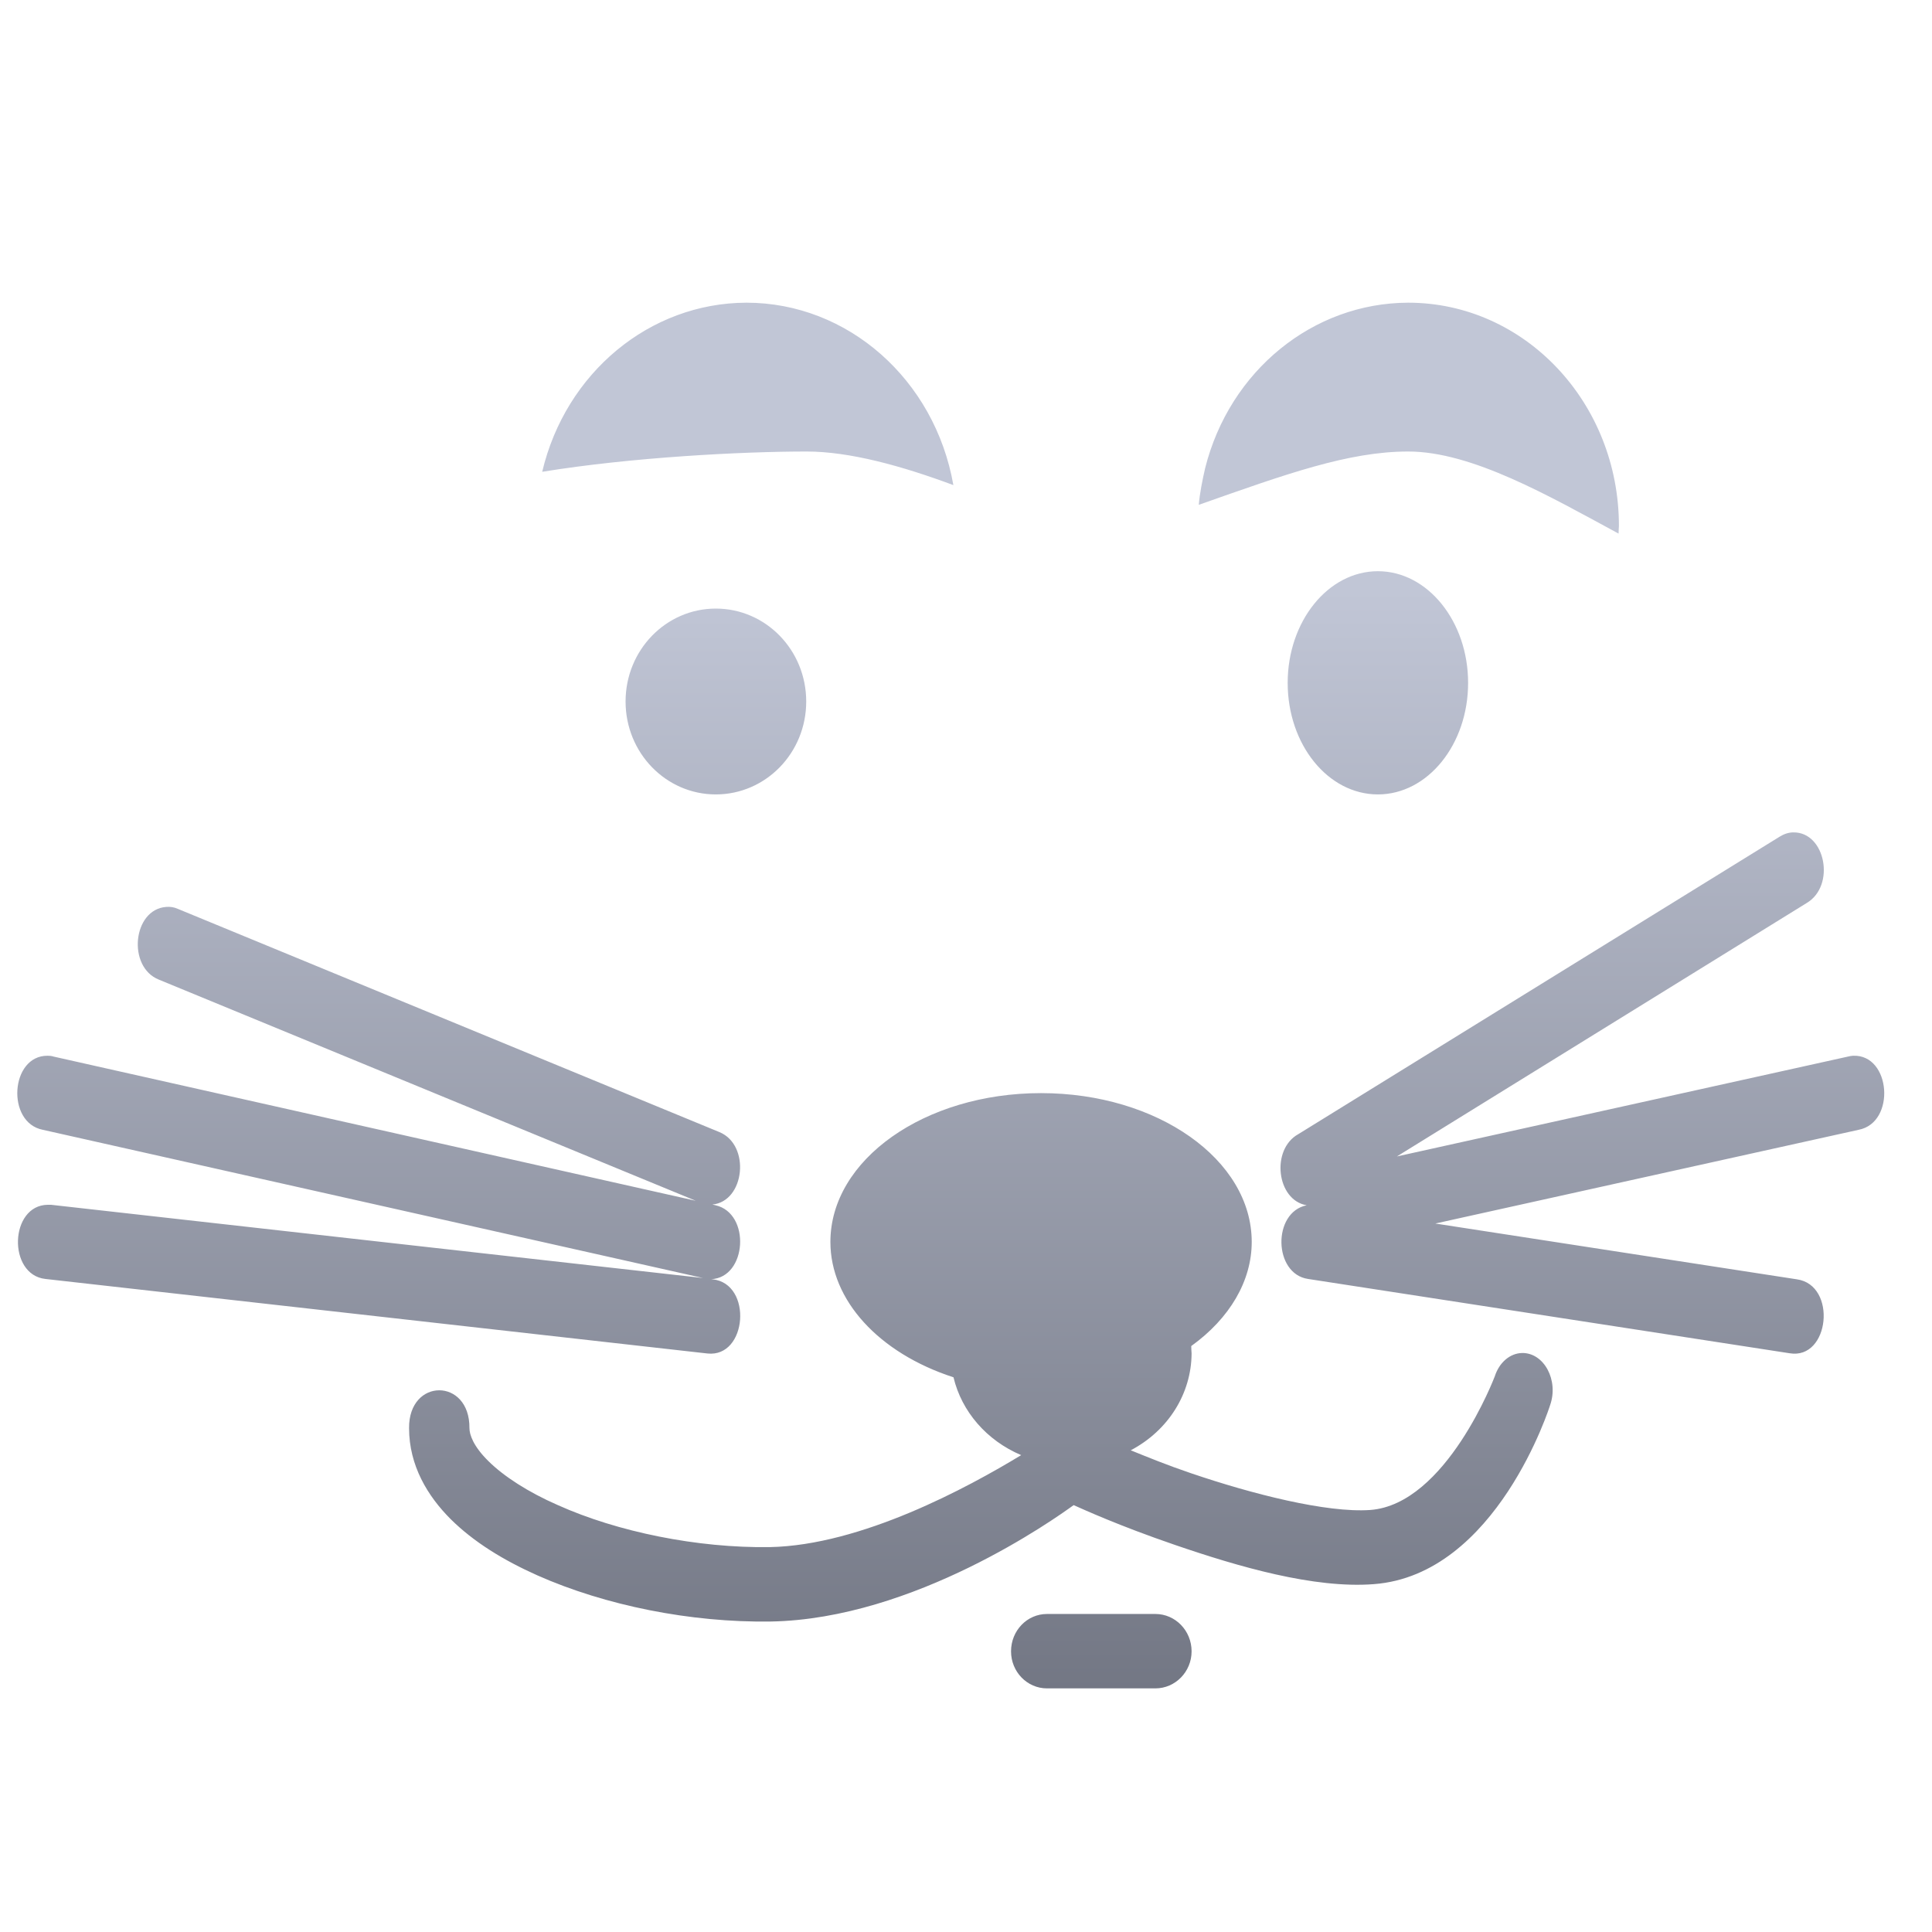 <svg xmlns="http://www.w3.org/2000/svg" xmlns:xlink="http://www.w3.org/1999/xlink" width="64" height="64" viewBox="0 0 64 64" version="1.1"><defs><linearGradient id="linear0" gradientUnits="userSpaceOnUse" x1="0" y1="0" x2="0" y2="1" gradientTransform="matrix(59.1,0,0,38.479,0.193,19.493)"><stop offset="0" style="stop-color:#c1c6d6;stop-opacity:1;"/><stop offset="1" style="stop-color:#6f7380;stop-opacity:1;"/></linearGradient><linearGradient id="linear1" gradientUnits="userSpaceOnUse" x1="0" y1="0" x2="0" y2="1" gradientTransform="matrix(59.1,0,0,38.479,0.193,19.493)"><stop offset="0" style="stop-color:#c1c6d6;stop-opacity:1;"/><stop offset="1" style="stop-color:#6f7380;stop-opacity:1;"/></linearGradient><linearGradient id="linear2" gradientUnits="userSpaceOnUse" x1="0" y1="0" x2="0" y2="1" gradientTransform="matrix(59.1,0,0,38.479,0.193,19.493)"><stop offset="0" style="stop-color:#c1c6d6;stop-opacity:1;"/><stop offset="1" style="stop-color:#6f7380;stop-opacity:1;"/></linearGradient></defs><g id="surface1"><path style=" stroke:none;fill-rule:nonzero;fill:url(#linear0);" d="M 45.645 18.922 C 43.992 18.922 42.656 20.586 42.656 22.621 C 42.656 24.664 43.992 26.316 45.645 26.316 C 47.293 26.316 48.633 24.664 48.633 22.621 C 48.633 20.586 47.293 18.922 45.645 18.922 Z M 23.711 20.16 C 22.062 20.16 20.723 21.535 20.723 23.238 C 20.723 24.941 22.062 26.316 23.711 26.316 C 25.367 26.316 26.707 24.941 26.707 23.238 C 26.707 21.535 25.367 20.16 23.711 20.16 Z M 23.711 20.16 "/><path style=" stroke:none;fill-rule:nonzero;fill:url(#linear1);" d="M 24.727 10.027 C 21.523 10.035 18.738 12.344 17.961 15.629 C 20.93 15.145 24.594 14.957 26.719 14.957 C 28.148 14.957 29.875 15.434 31.582 16.07 C 30.965 12.566 28.082 10.027 24.727 10.027 Z M 46.648 10.027 C 43.496 10.035 40.734 12.277 39.922 15.508 C 39.828 15.918 39.746 16.324 39.711 16.723 C 42.605 15.703 44.668 14.957 46.648 14.957 C 48.766 14.957 51.32 16.434 53.617 17.676 C 53.621 17.598 53.621 17.508 53.629 17.422 C 53.629 13.332 50.504 10.027 46.648 10.027 Z M 46.648 10.027 "/><path style=" stroke:none;fill-rule:nonzero;fill:url(#linear2);" d="M 59.41 27.574 C 59.254 27.574 59.102 27.625 58.961 27.711 L 43.008 37.57 C 42.094 38.074 42.285 39.758 43.285 39.926 C 42.145 40.156 42.18 42.199 43.332 42.367 L 59.281 44.828 C 60.613 45.055 60.863 42.566 59.523 42.379 L 47.547 40.531 L 61.57 37.426 C 62.809 37.188 62.641 34.922 61.387 34.973 C 61.332 34.977 61.277 34.984 61.219 35 L 46.273 38.309 L 59.848 29.914 C 60.812 29.344 60.473 27.562 59.41 27.574 Z M 5.504 30.043 C 4.395 30.125 4.207 32.035 5.266 32.453 L 23.047 39.777 L 1.773 35 C 1.707 34.977 1.637 34.973 1.574 34.973 C 0.34 34.965 0.199 37.188 1.418 37.426 L 23.289 42.336 L 1.688 39.91 C 1.648 39.91 1.621 39.91 1.586 39.91 C 0.316 39.918 0.242 42.227 1.504 42.367 L 23.434 44.836 C 24.758 44.98 24.938 42.523 23.609 42.379 L 23.555 42.375 C 24.746 42.324 24.875 40.191 23.703 39.926 L 23.598 39.902 C 24.676 39.797 24.867 37.934 23.836 37.504 L 5.895 30.109 C 5.766 30.051 5.641 30.031 5.504 30.043 Z M 34.484 36.211 C 30.633 36.211 27.508 38.414 27.508 41.141 C 27.508 43.066 29.105 44.82 31.586 45.625 C 31.855 46.758 32.684 47.719 33.828 48.203 C 32.059 49.277 28.531 51.191 25.5 51.25 C 23.105 51.285 20.453 50.746 18.48 49.859 C 17.496 49.43 16.684 48.902 16.18 48.402 C 15.676 47.906 15.551 47.52 15.551 47.309 C 15.566 45.637 13.535 45.637 13.551 47.309 C 13.551 48.547 14.164 49.559 14.93 50.324 C 15.695 51.082 16.676 51.684 17.805 52.188 C 20.051 53.184 22.879 53.754 25.531 53.715 C 30.285 53.633 34.945 50.309 35.566 49.859 C 35.887 50 37.047 50.535 38.918 51.176 C 41.023 51.898 43.527 52.629 45.508 52.477 C 49.586 52.172 51.348 46.551 51.348 46.551 C 51.641 45.723 51.148 44.809 50.422 44.82 C 50.02 44.828 49.664 45.133 49.516 45.594 C 49.516 45.594 47.914 49.832 45.391 50.02 C 43.949 50.121 41.477 49.492 39.449 48.801 C 38.664 48.535 38.047 48.281 37.457 48.043 C 38.703 47.387 39.465 46.164 39.473 44.836 C 39.465 44.758 39.465 44.676 39.461 44.59 C 40.738 43.672 41.465 42.43 41.465 41.141 C 41.465 38.414 38.34 36.211 34.484 36.211 Z M 34.684 53.465 C 34.023 53.465 33.492 54.016 33.492 54.703 C 33.492 55.379 34.023 55.93 34.684 55.93 L 38.273 55.93 C 38.934 55.93 39.473 55.379 39.473 54.703 C 39.473 54.016 38.934 53.465 38.273 53.465 Z M 34.684 53.465 "/></g></svg>

